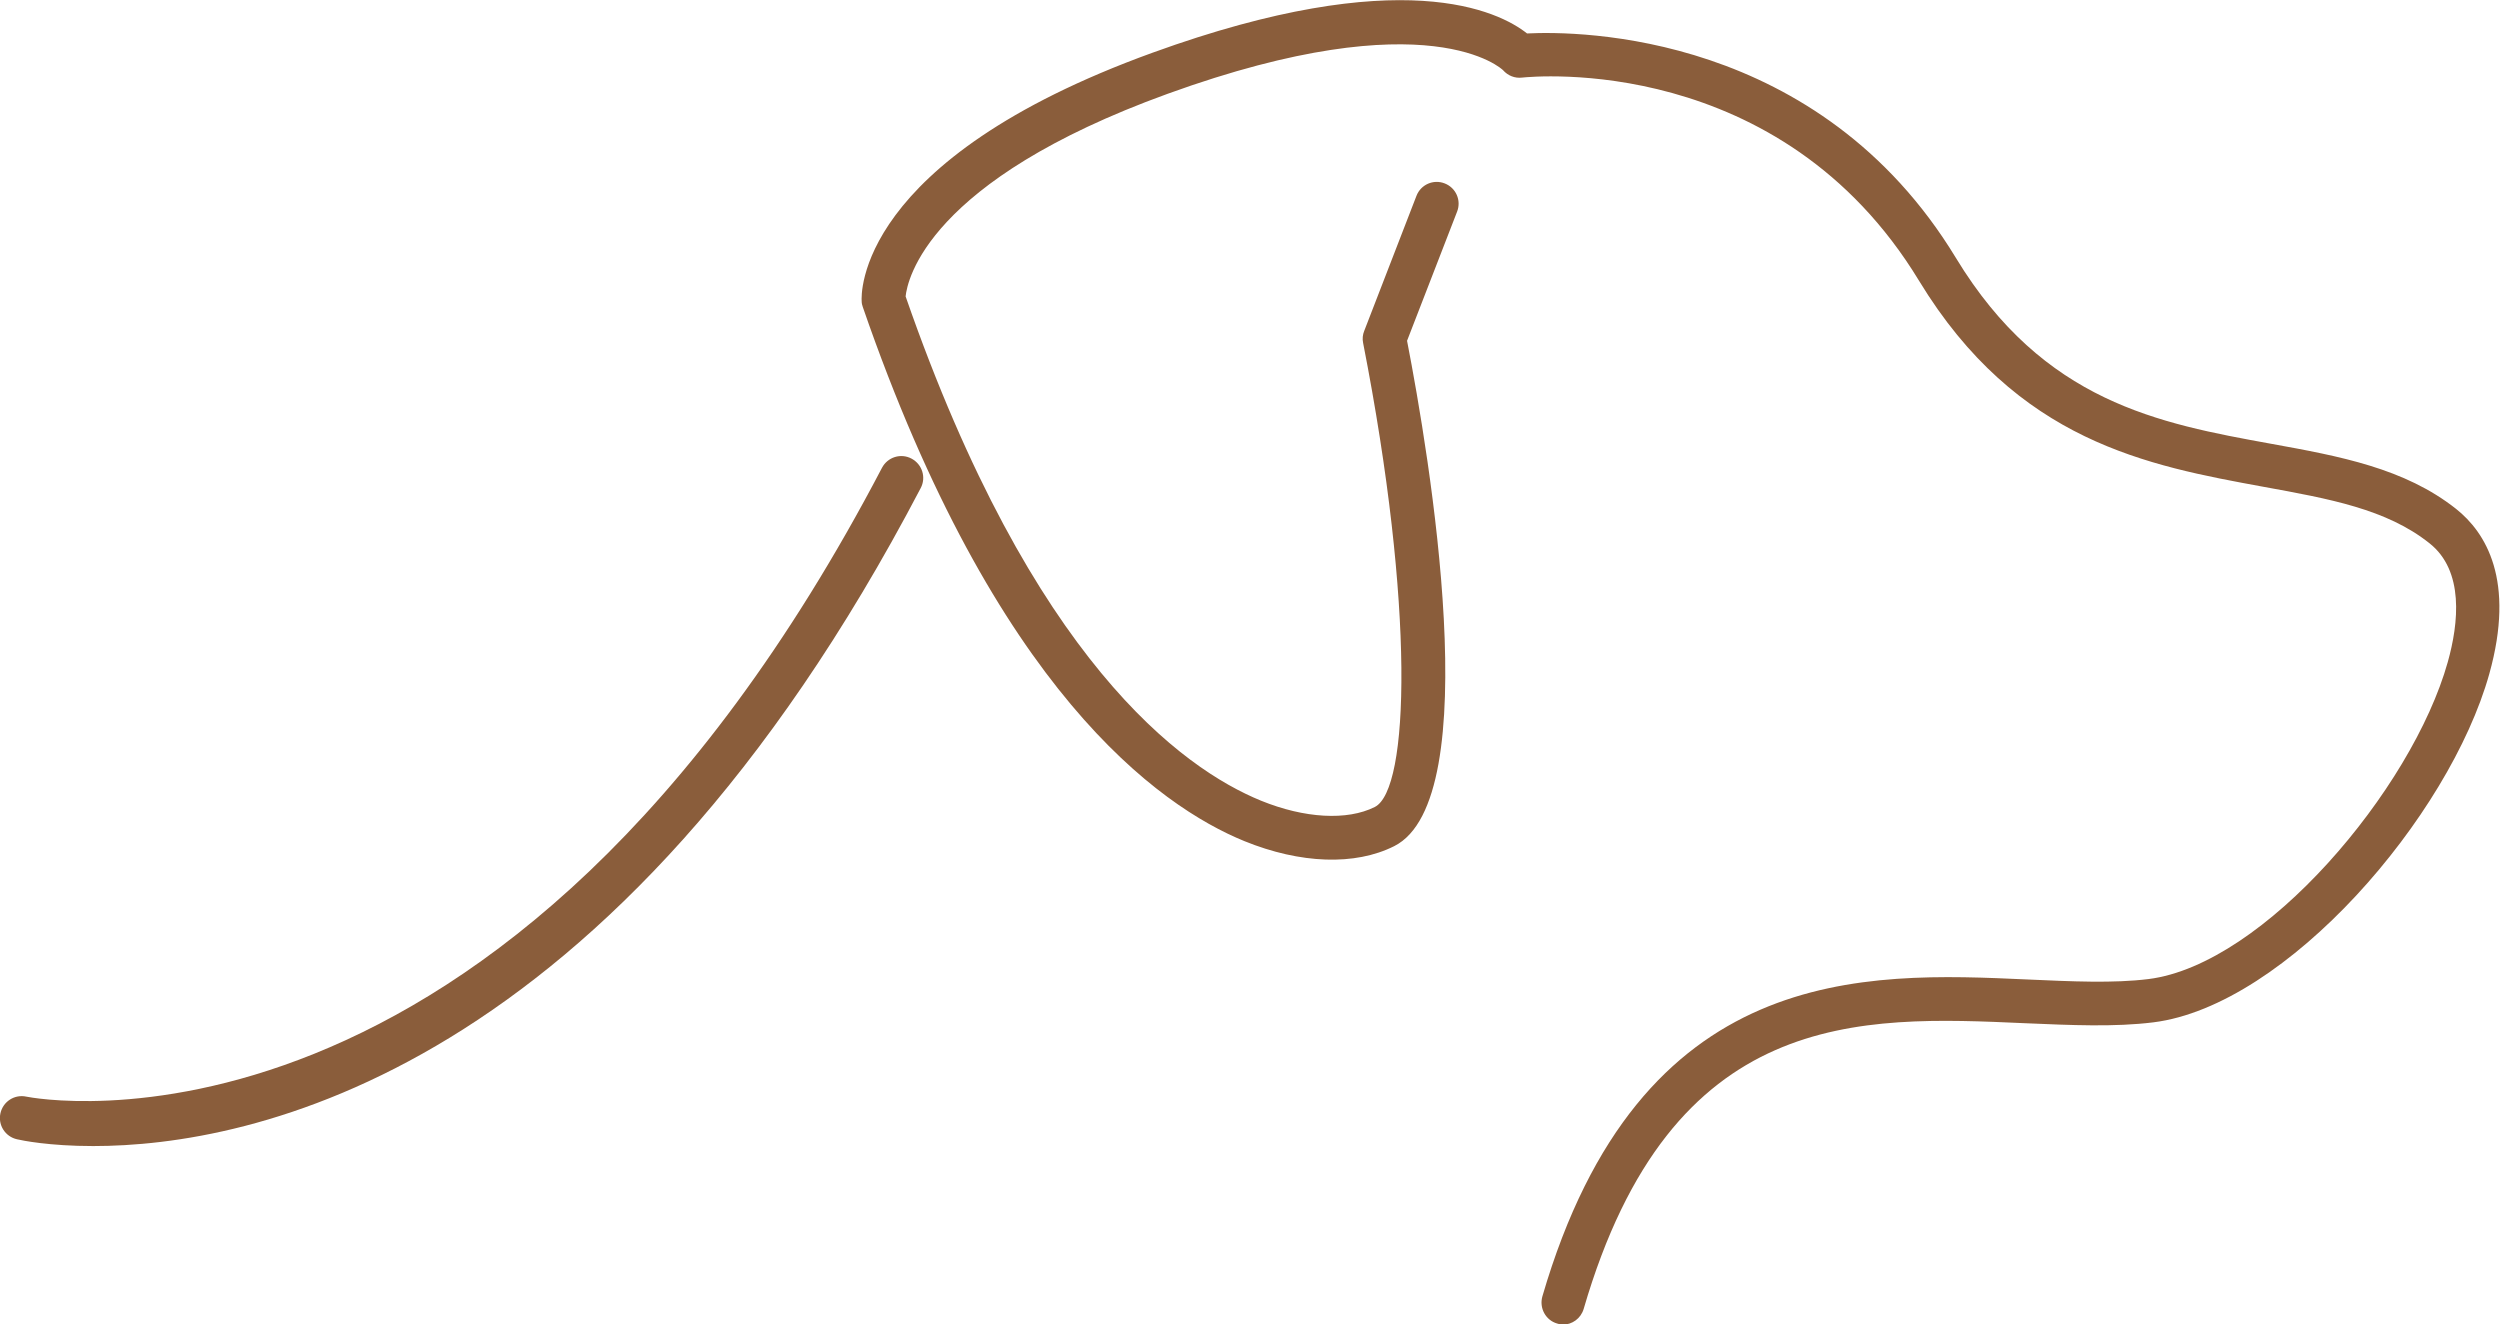 <?xml version="1.0" encoding="UTF-8"?>
<svg id="Layer_1" data-name="Layer 1" xmlns="http://www.w3.org/2000/svg" viewBox="0 0 114.37 60.59">
  <defs>
    <style>
      .cls-1 {
        fill: #8a5d3b;
      }
    </style>
  </defs>
  <path class="cls-1" d="m4.27,52.43c-2.03,0-3.28-.26-3.49-.31-.54-.12-.88-.65-.76-1.19.12-.54.65-.88,1.19-.76.25.05,21.83,4.3,39.14-28.77.26-.49.86-.68,1.35-.42.49.26.68.86.42,1.35-14.08,26.9-30.73,30.1-37.86,30.1Z"/>
  <path class="cls-1" d="m71.52,60.59c-.09,0-.19-.01-.28-.04-.53-.15-.83-.71-.68-1.24,4.46-15.3,14.72-14.84,22.21-14.5,2.01.09,3.92.18,5.52-.02,5.28-.66,12.05-8.66,13.69-14.5.5-1.78.76-4.18-.84-5.44-1.96-1.56-4.57-2.03-7.59-2.58-5.29-.97-11.28-2.06-15.76-9.43-6.35-10.45-17.68-9.34-18.16-9.29-.33.04-.65-.09-.87-.34-.01-.01-3.33-3.27-15.34,1.08-11.01,3.99-11.91,8.52-11.99,9.27,5.78,16.65,12.66,21.6,16.26,23.07,1.99.81,3.94.92,5.2.29,1.59-.79,1.84-9.13-.53-21.23-.04-.19-.02-.38.05-.55l2.39-6.18c.2-.52.78-.77,1.29-.57.52.2.77.78.57,1.29l-2.29,5.91c1.02,5.25,3.66,20.99-.59,23.12-1.79.9-4.29.81-6.85-.23-3.92-1.6-11.41-6.91-17.46-24.44-.03-.08-.05-.17-.05-.26-.02-.26-.3-6.44,13.31-11.37,11.39-4.13,15.84-1.9,17.13-.88,2.39-.12,13.36-.05,19.62,10.27,4.01,6.6,9.29,7.57,14.41,8.5,3.15.57,6.12,1.12,8.47,2.98,1.36,1.08,2.72,3.26,1.52,7.55-1.83,6.54-9.28,15.18-15.37,15.94-1.77.22-3.76.13-5.86.04-7.59-.34-16.18-.73-20.2,13.07-.13.44-.53.72-.96.72Z"/>
</svg>